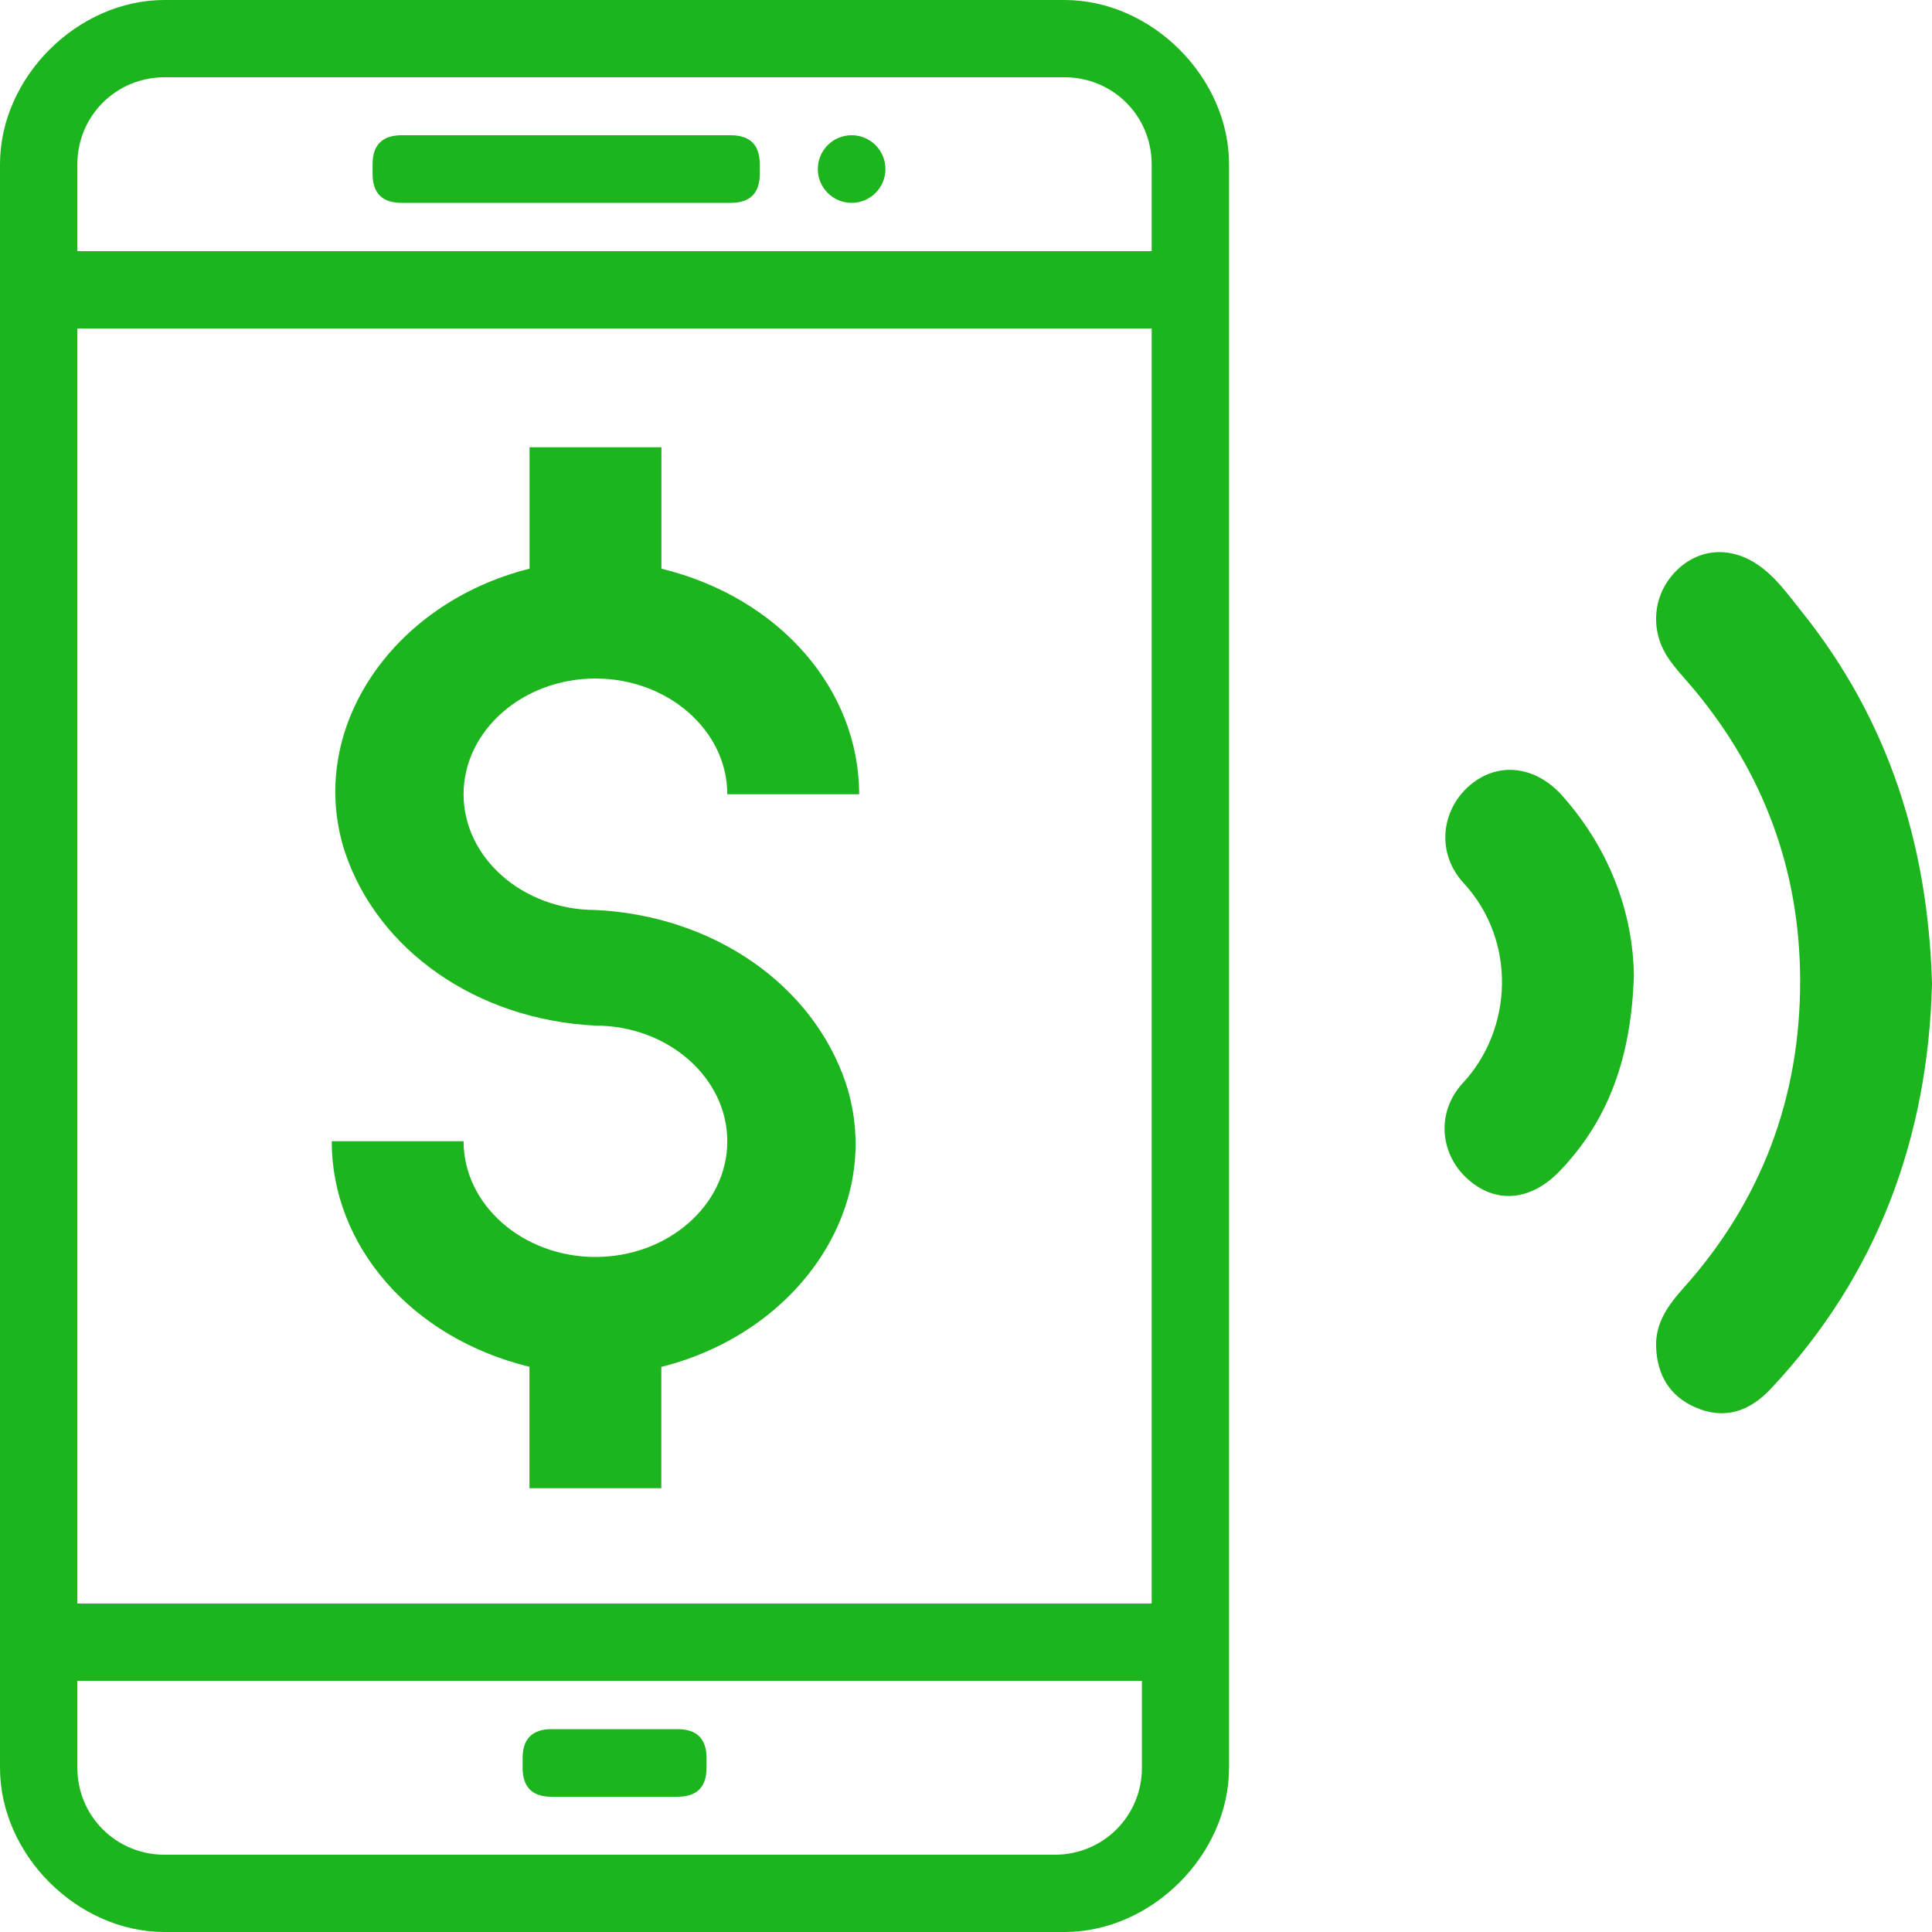 <?xml version="1.0" encoding="utf-8"?>
<!-- Generator: Adobe Illustrator 24.1.1, SVG Export Plug-In . SVG Version: 6.00 Build 0)  -->
<svg version="1.1" id="Слой_1" xmlns="http://www.w3.org/2000/svg" xmlns:xlink="http://www.w3.org/1999/xlink" x="0px" y="0px"
	 width="20px" height="20px" viewBox="0 0 20 20" style="enable-background:new 0 0 20 20;" xml:space="preserve">
<style type="text/css">
	.st0{fill:#1DB51D;}
</style>
<g>
	<path class="st0" d="M7.564,1.4H4.158c-0.2,0-0.301,0.1-0.301,0.3v0.1c0,0.2,0.1,0.3,0.301,0.3h3.406c0.2,0,0.301-0.1,0.301-0.3
		V1.7C7.865,1.5,7.764,1.4,7.564,1.4z"/>
	<circle class="st0" cx="8.816" cy="1.75" r="0.35"/>
	<g>
		<path class="st0" d="M5.711,18.6h1.302c0.2,0,0.301-0.1,0.301-0.3v-0.1c0-0.2-0.1-0.3-0.301-0.3H5.711c-0.2,0-0.301,0.1-0.301,0.3
			v0.1C5.41,18.5,5.51,18.6,5.711,18.6z"/>
		<path class="st0" d="M0,11.6v6.7C0,19.2,0.801,20,1.703,20h9.317c0.902,0,1.703-0.8,1.703-1.7V1.7c0-0.9-0.801-1.7-1.703-1.7
			H1.703C0.801,0,0,0.8,0,1.7v2 M0.801,17.4h11.02v0.9c0,0.5-0.401,0.9-0.902,0.9H1.703c-0.501,0-0.902-0.4-0.902-0.9V17.4z
			 M11.922,3.4v13.2H0.801V3.4H11.922z M0.801,1.7c0-0.5,0.401-0.9,0.902-0.9h9.317c0.501,0,0.902,0.4,0.902,0.9v0.9H0.801V1.7z
			 M0,4.5v3.6 M0,9v1.7"/>
	</g>
	<path class="st0" d="M6.164,13.012c-0.751,0-1.365-0.539-1.365-1.198H3.434c0,1.078,0.819,2.036,2.047,2.335v1.257h1.365V14.15
		c1.433-0.359,2.32-1.677,1.911-2.934C8.416,10.198,7.392,9.48,6.164,9.42c-0.751,0-1.365-0.539-1.365-1.198
		s0.614-1.198,1.365-1.198s1.365,0.539,1.365,1.198h1.365c0-1.078-0.819-2.036-2.047-2.335V4.63H5.482v1.257
		c-1.433,0.359-2.32,1.677-1.911,2.934c0.341,1.018,1.365,1.736,2.593,1.796c0.751,0,1.365,0.539,1.365,1.198
		S6.915,13.012,6.164,13.012z"/>
	<path class="st0" d="M20,10.185c-0.041,1.595-0.565,3.016-1.668,4.191c-0.222,0.236-0.48,0.325-0.784,0.192
		c-0.263-0.115-0.394-0.335-0.404-0.624c-0.009-0.249,0.125-0.434,0.283-0.61c0.806-0.9,1.212-1.972,1.208-3.194
		c-0.004-1.137-0.381-2.142-1.1-3.005c-0.091-0.109-0.191-0.211-0.269-0.328c-0.188-0.285-0.155-0.643,0.071-0.882
		c0.229-0.243,0.558-0.278,0.849-0.086c0.193,0.127,0.325,0.318,0.468,0.496C19.54,7.442,19.959,8.727,20,10.185z"/>
	<path class="st0" d="M16.914,10.098c-0.027,0.843-0.259,1.493-0.765,2.022c-0.307,0.321-0.678,0.346-0.969,0.073
		c-0.271-0.253-0.316-0.679-0.037-0.981c0.523-0.564,0.555-1.478,0.009-2.07c-0.287-0.311-0.233-0.752,0.055-1.005
		c0.29-0.255,0.684-0.218,0.97,0.105C16.667,8.796,16.905,9.456,16.914,10.098z"/>
</g>
</svg>
